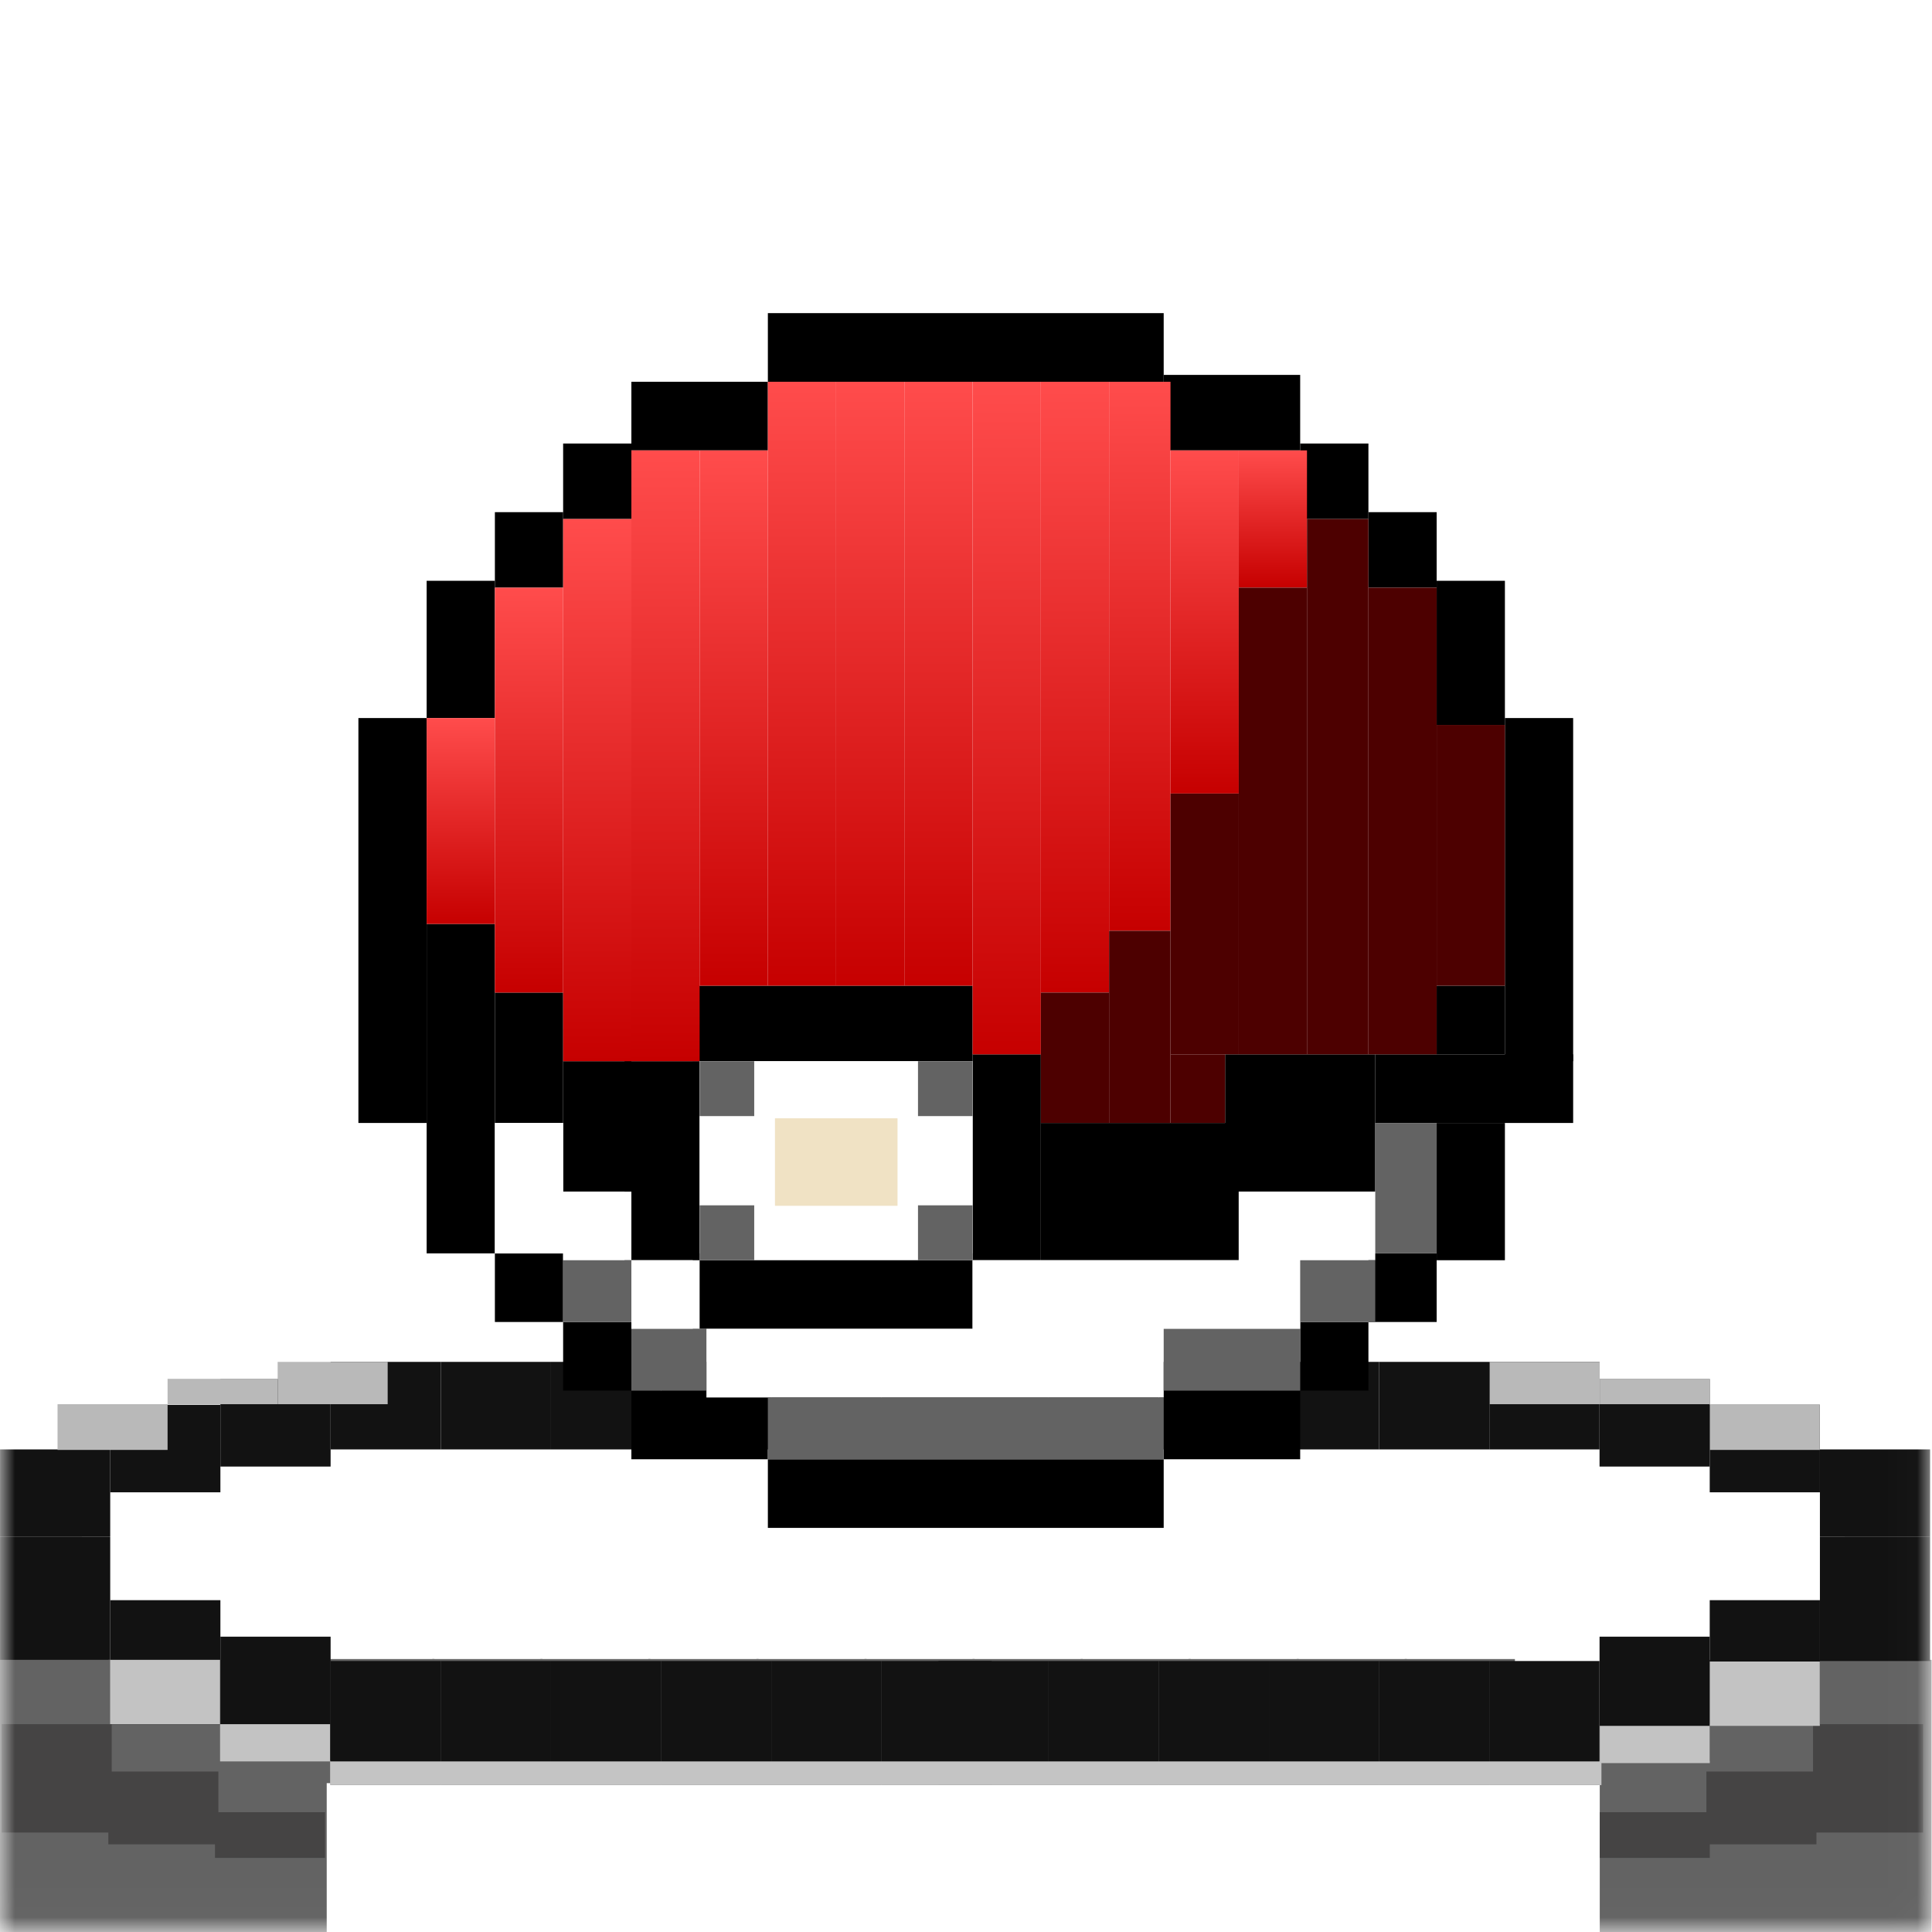<svg width="65" height="65" viewBox="0 0 65 65" fill="none" xmlns="http://www.w3.org/2000/svg">
<mask id="mask0_52_2338" style="mask-type:luminance" maskUnits="userSpaceOnUse" x="0" y="0" width="65" height="65">
<path d="M64.985 0H0V64.985H64.985V0Z" fill="white"/>
</mask>
<g mask="url(#mask0_52_2338)">
<path d="M28.702 51.708H24.994V55.883H28.702V51.708Z" fill="white"/>
<path d="M32.409 51.708H28.701V55.883H32.409V51.708Z" fill="white"/>
<path d="M36.116 51.708H32.409V55.883H36.116V51.708Z" fill="white"/>
<path d="M39.823 51.708H36.116V55.883H39.823V51.708Z" fill="white"/>
<path d="M43.53 51.708H39.823V55.883H43.53V51.708Z" fill="white"/>
<path d="M47.237 51.708H43.53V55.883H47.237V51.708Z" fill="white"/>
<path d="M50.944 51.708H47.237V55.883H50.944V51.708Z" fill="white"/>
<path d="M54.651 51.708H50.944V55.883H54.651V51.708Z" fill="white"/>
<path d="M58.359 51.708H54.651V55.883H58.359V51.708Z" fill="white"/>
<path d="M62.066 51.708H58.358V55.883H62.066V51.708Z" fill="white"/>
<path d="M24.994 51.708H21.287V55.883H24.994V51.708Z" fill="white"/>
<path d="M21.287 51.708H17.58V55.883H21.287V51.708Z" fill="white"/>
<path d="M17.58 51.708H13.873V55.883H17.58V51.708Z" fill="white"/>
<path d="M13.873 51.708H10.166V55.883H13.873V51.708Z" fill="white"/>
<path d="M10.166 51.708H6.459V55.883H10.166V51.708Z" fill="white"/>
<path d="M6.459 51.708H2.752V55.883H6.459V51.708Z" fill="white"/>
<path d="M3.708 51.708H0.001V55.883H3.708V51.708Z" fill="#121212"/>
<path d="M53.879 55.843H10.935V65.07H53.879V55.843Z" fill="white"/>
<path d="M3.702 55.843H0V65.07H3.702V55.843Z" fill="#636363"/>
<path d="M10.992 55.843H7.29V65.07H10.992V55.843Z" fill="#636363"/>
<path d="M18.25 55.817H14.543V59.992H18.25V55.817Z" fill="#636363"/>
<path d="M25.521 55.817H21.814V59.992H25.521V55.817Z" fill="#636363"/>
<path d="M32.791 55.817H29.084V59.992H32.791V55.817Z" fill="#636363"/>
<path d="M40.062 55.817H36.355V59.992H40.062V55.817Z" fill="#636363"/>
<path d="M47.333 55.817H43.626V59.992H47.333V55.817Z" fill="#636363"/>
<path d="M64.985 55.843H58.15V65.241H64.985V55.843Z" fill="#636363"/>
<path d="M7.347 55.843H3.645V65.07H7.347V55.843Z" fill="#636363"/>
<path d="M7.347 59.602H3.645V62.051H7.347V59.602Z" fill="#454444"/>
<path d="M10.935 60.969H7.233V62.507H10.935V60.969Z" fill="#454444"/>
<path d="M3.759 58.008H0.057V61.653H3.759V58.008Z" fill="#454444"/>
<path d="M14.614 55.817H10.907V59.992H14.614V55.817Z" fill="#636363"/>
<path d="M21.885 55.817H18.178V59.992H21.885V55.817Z" fill="#636363"/>
<path d="M29.156 55.817H25.449V59.992H29.156V55.817Z" fill="#636363"/>
<path d="M36.427 55.817H32.72V59.992H36.427V55.817Z" fill="#636363"/>
<path d="M43.697 55.817H39.99V59.992H43.697V55.817Z" fill="#636363"/>
<path d="M50.968 55.817H47.261V59.992H50.968V55.817Z" fill="#636363"/>
<path d="M58.264 55.843H53.822V65.07H58.264V55.843Z" fill="#636363"/>
<path d="M57.41 59.602H61.112V62.051H57.41V59.602Z" fill="#454444"/>
<path d="M53.822 60.969H57.524V62.507H53.822V60.969Z" fill="#454444"/>
<path d="M60.998 58.008H64.7V61.653H60.998V58.008Z" fill="#454444"/>
<path d="M7.415 53.836H3.708V58.011H7.415V53.836Z" fill="#121212"/>
<path d="M7.404 55.843H3.702V58.008H7.404V55.843Z" fill="#C3C3C3"/>
<path d="M11.123 55.064H7.415V59.239H11.123V55.064Z" fill="#121212"/>
<path d="M11.106 58.008H7.404V59.261H11.106V58.008Z" fill="#C3C3C3"/>
<path d="M14.83 55.883H11.123V60.058H14.83V55.883Z" fill="#121212"/>
<path d="M18.537 55.883H14.83V60.058H18.537V55.883Z" fill="#121212"/>
<path d="M22.244 55.883H18.537V60.058H22.244V55.883Z" fill="#121212"/>
<path d="M25.951 55.883H22.244V60.058H25.951V55.883Z" fill="#121212"/>
<path d="M29.658 55.883H25.951V60.058H29.658V55.883Z" fill="#121212"/>
<path d="M33.365 55.883H29.658V60.058H33.365V55.883Z" fill="#121212"/>
<path d="M61.229 51.708H64.936V55.883H61.229V51.708Z" fill="#121212"/>
<path d="M57.522 53.836H61.229V58.011H57.522V53.836Z" fill="#121212"/>
<path d="M53.815 55.064H57.522V59.239H53.815V55.064Z" fill="#121212"/>
<path d="M50.107 55.883H53.814V60.058H50.107V55.883Z" fill="#121212"/>
<path d="M46.4 55.883H50.107V60.058H46.4V55.883Z" fill="#121212"/>
<path d="M42.693 55.883H46.4V60.058H42.693V55.883Z" fill="#121212"/>
<path d="M38.986 55.883H42.693V60.058H38.986V55.883Z" fill="#121212"/>
<path d="M35.279 55.883H38.986V60.058H35.279V55.883Z" fill="#121212"/>
<path d="M31.572 55.883H35.279V60.058H31.572V55.883Z" fill="#121212"/>
<path d="M53.879 59.261H11.106V60.058H53.879V59.261Z" fill="#C4C4C4"/>
<path d="M57.524 55.9H61.226V58.065H57.524V55.9Z" fill="#C3C3C3"/>
<path d="M53.822 58.065H57.524V59.318H53.822V58.065Z" fill="#C3C3C3"/>
<path d="M28.702 51.708H24.994V48.764H28.702V51.708Z" fill="white"/>
<path d="M32.409 51.708H28.701V48.764H32.409V51.708Z" fill="white"/>
<path d="M36.116 51.708H32.409V48.764H36.116V51.708Z" fill="white"/>
<path d="M39.823 51.708H36.116V48.764H39.823V51.708Z" fill="white"/>
<path d="M43.53 51.708H39.823V48.764H43.53V51.708Z" fill="white"/>
<path d="M47.237 51.708H43.53V48.764H47.237V51.708Z" fill="white"/>
<path d="M50.944 51.708H47.237V48.764H50.944V51.708Z" fill="white"/>
<path d="M54.651 51.708H50.944V48.764H54.651V51.708Z" fill="white"/>
<path d="M58.359 51.708H54.651V48.764H58.359V51.708Z" fill="white"/>
<path d="M62.066 51.708H58.358V48.764H62.066V51.708Z" fill="white"/>
<path d="M24.994 51.708H21.287V48.764H24.994V51.708Z" fill="white"/>
<path d="M21.287 51.708H17.58V48.764H21.287V51.708Z" fill="white"/>
<path d="M17.58 51.708H13.873V48.764H17.58V51.708Z" fill="white"/>
<path d="M13.873 51.708H10.166V48.764H13.873V51.708Z" fill="white"/>
<path d="M10.166 51.708H6.459V48.764H10.166V51.708Z" fill="white"/>
<path d="M6.459 51.708H2.752V48.764H6.459V51.708Z" fill="white"/>
<path d="M3.708 51.708H0.001V48.764H3.708V51.708Z" fill="#121212"/>
<path d="M7.415 50.207H3.708V47.263H7.415V50.207Z" fill="#121212"/>
<path d="M11.123 49.341H7.415V46.397H11.123V49.341Z" fill="#121212"/>
<path d="M14.83 48.764H11.123V45.819H14.83V48.764Z" fill="#121212"/>
<path d="M18.537 48.764H14.83V45.819H18.537V48.764Z" fill="#121212"/>
<path d="M22.244 48.764H18.537V45.819H22.244V48.764Z" fill="#121212"/>
<path d="M25.951 48.764H22.244V45.819H25.951V48.764Z" fill="#121212"/>
<path d="M29.658 48.764H25.951V45.819H29.658V48.764Z" fill="#121212"/>
<path d="M33.365 48.764H29.658V45.819H33.365V48.764Z" fill="#121212"/>
<path d="M61.229 51.708H64.936V48.764H61.229V51.708Z" fill="#121212"/>
<path d="M57.522 50.207H61.229V47.263H57.522V50.207Z" fill="#121212"/>
<path d="M57.524 48.781H61.226V47.243H57.524V48.781Z" fill="#B9B9B9"/>
<path d="M5.638 48.781H1.936V47.243H5.638V48.781Z" fill="#B9B9B9"/>
<path d="M53.815 49.341H57.522V46.397H53.815V49.341Z" fill="#121212"/>
<path d="M53.822 47.243H57.524V46.389H53.822V47.243Z" fill="#B9B9B9"/>
<path d="M9.34 47.243H5.638V46.389H9.34V47.243Z" fill="#B9B9B9"/>
<path d="M50.107 48.764H53.814V45.819H50.107V48.764Z" fill="#121212"/>
<path d="M50.12 47.243H53.822V45.819H50.12V47.243Z" fill="#B9B9B9"/>
<path d="M13.043 47.243H9.341V45.819H13.043V47.243Z" fill="#B9B9B9"/>
<path d="M46.4 48.764H50.107V45.819H46.4V48.764Z" fill="#121212"/>
<path d="M42.693 48.764H46.4V45.819H42.693V48.764Z" fill="#121212"/>
<path d="M38.986 48.764H42.693V45.819H38.986V48.764Z" fill="#121212"/>
<path d="M35.279 48.764H38.986V45.819H35.279V48.764Z" fill="#121212"/>
<path d="M31.572 48.764H35.279V45.819H31.572V48.764Z" fill="#121212"/>
<path d="M39.151 10.535H25.834V12.844H39.151V10.535Z" fill="black"/>
<path d="M25.834 12.844H21.242V15.153H25.834V12.844Z" fill="black"/>
<path d="M21.242 14.922H18.946V17.462H21.242V14.922Z" fill="black"/>
<path d="M18.946 17.231H16.65V19.771H18.946V17.231Z" fill="black"/>
<path d="M16.65 19.54H14.354V24.158H16.65V19.54Z" fill="black"/>
<path d="M14.354 24.158H12.058V37.781H14.354V24.158Z" fill="black"/>
<path d="M16.65 31.085H14.354V42.168H16.65V31.085Z" fill="black"/>
<path d="M18.946 33.394H16.65V37.781H18.946V33.394Z" fill="black"/>
<path d="M21.242 35.703H18.946V40.09H21.242V35.703Z" fill="black"/>
<path d="M32.722 33.163H23.308V35.703H32.722V33.163Z" fill="black"/>
<path d="M32.722 42.168H23.308V44.708H32.722V42.168Z" fill="black"/>
<path d="M35.018 35.472H32.722V42.399H35.018V35.472Z" fill="black"/>
<path d="M46.269 35.472H41.217V40.09H46.269V35.472Z" fill="black"/>
<path d="M52.927 35.472H46.269V37.781H52.927V35.472Z" fill="black"/>
<path d="M50.631 37.781H48.335V42.399H50.631V37.781Z" fill="black"/>
<path d="M52.927 24.158H50.631V35.703H52.927V24.158Z" fill="black"/>
<path d="M50.631 33.163H48.335V35.472H50.631V33.163Z" fill="black"/>
<path d="M48.335 42.168H46.039V44.477H48.335V42.168Z" fill="black"/>
<path d="M18.946 42.168H16.65V44.477H18.946V42.168Z" fill="black"/>
<path d="M46.039 44.477H43.743V46.786H46.039V44.477Z" fill="black"/>
<path d="M21.242 44.477H18.946V46.786H21.242V44.477Z" fill="black"/>
<path d="M43.743 46.786H39.151V49.095H43.743V46.786Z" fill="black"/>
<path d="M25.834 46.786H21.242V49.095H25.834V46.786Z" fill="black"/>
<path d="M39.151 49.095H25.834V51.404H39.151V49.095Z" fill="black"/>
<path d="M50.631 19.54H48.335V24.389H50.631V19.54Z" fill="black"/>
<path d="M48.335 17.231H46.039V19.771H48.335V17.231Z" fill="black"/>
<path d="M46.039 14.922H43.743V17.462H46.039V14.922Z" fill="black"/>
<path d="M43.743 12.613H39.151V15.153H43.743V12.613Z" fill="black"/>
<path d="M41.676 37.781H35.018V42.399H41.676V37.781Z" fill="black"/>
<path d="M23.538 35.703H21.012V42.399H23.538V35.703Z" fill="black"/>
<path d="M16.65 24.158H14.354V31.085H16.65V24.158Z" fill="url(#paint0_linear_52_2338)"/>
<path d="M18.946 19.771H16.65V33.394H18.946V19.771Z" fill="url(#paint1_linear_52_2338)"/>
<path d="M21.242 17.462H18.946V35.703H21.242V17.462Z" fill="url(#paint2_linear_52_2338)"/>
<path d="M23.538 15.153H21.242V35.703H23.538V15.153Z" fill="url(#paint3_linear_52_2338)"/>
<path d="M25.834 15.153H23.538V33.163H25.834V15.153Z" fill="url(#paint4_linear_52_2338)"/>
<path d="M28.13 12.844H25.834V33.163H28.13V12.844Z" fill="url(#paint5_linear_52_2338)"/>
<path d="M30.426 12.844H28.13V33.163H30.426V12.844Z" fill="url(#paint6_linear_52_2338)"/>
<path d="M32.722 12.844H30.426V33.163H32.722V12.844Z" fill="url(#paint7_linear_52_2338)"/>
<path d="M35.018 12.844H32.722V35.472H35.018V12.844Z" fill="url(#paint8_linear_52_2338)"/>
<path d="M37.314 12.844H35.018V33.394H37.314V12.844Z" fill="url(#paint9_linear_52_2338)"/>
<path d="M39.38 12.844H37.314V31.316H39.38V12.844Z" fill="url(#paint10_linear_52_2338)"/>
<path d="M41.677 15.153H39.38V26.698H41.677V15.153Z" fill="url(#paint11_linear_52_2338)"/>
<path d="M43.972 15.153H41.676V19.771H43.972V15.153Z" fill="url(#paint12_linear_52_2338)"/>
<path d="M32.722 35.703H23.538V42.399H32.722V35.703Z" fill="white"/>
<g filter="url(#filter0_d_52_2338)">
<path d="M30.196 37.624H26.073V40.568H30.196V37.624Z" fill="#F0E2C4"/>
</g>
<path d="M25.375 35.703H23.538V37.55H25.375V35.703Z" fill="#636363"/>
<path d="M32.722 35.703H30.885V37.55H32.722V35.703Z" fill="#636363"/>
<path d="M32.722 40.552H30.885V42.399H32.722V40.552Z" fill="#636363"/>
<path d="M25.375 40.552H23.538V42.399H25.375V40.552Z" fill="#636363"/>
<path d="M18.946 37.781H16.65V42.168H18.946V37.781Z" fill="white"/>
<path d="M21.242 40.09H18.946V42.399H21.242V40.09Z" fill="white"/>
<path d="M23.538 42.399H21.242V44.708H23.538V42.399Z" fill="white"/>
<path d="M39.151 44.708H23.767V47.017H39.151V44.708Z" fill="white"/>
<path d="M43.743 42.399H32.722V44.708H43.743V42.399Z" fill="white"/>
<path d="M46.269 40.09H41.676V42.399H46.269V40.09Z" fill="white"/>
<path d="M21.242 42.399H18.946V44.477H21.242V42.399Z" fill="#636363"/>
<path d="M23.767 44.708H21.242V46.786H23.767V44.708Z" fill="#636363"/>
<path d="M39.151 47.017H25.834V49.095H39.151V47.017Z" fill="#636363"/>
<path d="M43.743 44.708H39.151V46.786H43.743V44.708Z" fill="#636363"/>
<path d="M46.269 42.399H43.743V44.477H46.269V42.399Z" fill="#636363"/>
<path d="M48.335 37.781H46.269V42.168H48.335V37.781Z" fill="#636363"/>
<path d="M37.314 33.394H35.018V37.781H37.314V33.394Z" fill="#4D0000"/>
<path d="M39.38 31.316H37.314V37.781H39.38V31.316Z" fill="#4D0000"/>
<path d="M41.677 26.698H39.38V35.472H41.677V26.698Z" fill="#4D0000"/>
<path d="M43.972 19.771H41.676V35.472H43.972V19.771Z" fill="#4D0000"/>
<path d="M46.039 17.462H43.972V35.472H46.039V17.462Z" fill="#4D0000"/>
<path d="M48.335 19.771H46.039V35.472H48.335V19.771Z" fill="#4D0000"/>
<path d="M50.631 24.389H48.335V33.163H50.631V24.389Z" fill="#4D0000"/>
<path d="M41.217 35.472H39.38V37.781H41.217V35.472Z" fill="#4D0000"/>
</g>
<defs>
<filter id="filter0_d_52_2338" x="-0.532" y="11.018" width="57.334" height="56.156" filterUnits="userSpaceOnUse" color-interpolation-filters="sRGB">
<feFlood flood-opacity="0" result="BackgroundImageFix"/>
<feColorMatrix in="SourceAlpha" type="matrix" values="0 0 0 0 0 0 0 0 0 0 0 0 0 0 0 0 0 0 127 0" result="hardAlpha"/>
<feOffset/>
<feGaussianBlur stdDeviation="13.303"/>
<feComposite in2="hardAlpha" operator="out"/>
<feColorMatrix type="matrix" values="0 0 0 0 0.975 0 0 0 0 0.865 0 0 0 0 0.63 0 0 0 1 0"/>
<feBlend mode="normal" in2="BackgroundImageFix" result="effect1_dropShadow_52_2338"/>
<feBlend mode="normal" in="SourceGraphic" in2="effect1_dropShadow_52_2338" result="shape"/>
</filter>
<linearGradient id="paint0_linear_52_2338" x1="15.502" y1="24.158" x2="15.502" y2="31.085" gradientUnits="userSpaceOnUse">
<stop stop-color="#FF4C4C"/>
<stop offset="1" stop-color="#C60000"/>
</linearGradient>
<linearGradient id="paint1_linear_52_2338" x1="17.798" y1="19.771" x2="17.798" y2="33.394" gradientUnits="userSpaceOnUse">
<stop stop-color="#FF4C4C"/>
<stop offset="1" stop-color="#C60000"/>
</linearGradient>
<linearGradient id="paint2_linear_52_2338" x1="20.094" y1="17.462" x2="20.094" y2="35.703" gradientUnits="userSpaceOnUse">
<stop stop-color="#FF4C4C"/>
<stop offset="1" stop-color="#C60000"/>
</linearGradient>
<linearGradient id="paint3_linear_52_2338" x1="22.39" y1="15.153" x2="22.39" y2="35.703" gradientUnits="userSpaceOnUse">
<stop stop-color="#FF4C4C"/>
<stop offset="1" stop-color="#C60000"/>
</linearGradient>
<linearGradient id="paint4_linear_52_2338" x1="24.686" y1="15.153" x2="24.686" y2="33.163" gradientUnits="userSpaceOnUse">
<stop stop-color="#FF4C4C"/>
<stop offset="1" stop-color="#C60000"/>
</linearGradient>
<linearGradient id="paint5_linear_52_2338" x1="26.982" y1="12.844" x2="26.982" y2="33.163" gradientUnits="userSpaceOnUse">
<stop stop-color="#FF4C4C"/>
<stop offset="1" stop-color="#C60000"/>
</linearGradient>
<linearGradient id="paint6_linear_52_2338" x1="29.278" y1="12.844" x2="29.278" y2="33.163" gradientUnits="userSpaceOnUse">
<stop stop-color="#FF4C4C"/>
<stop offset="1" stop-color="#C60000"/>
</linearGradient>
<linearGradient id="paint7_linear_52_2338" x1="31.574" y1="12.844" x2="31.574" y2="33.163" gradientUnits="userSpaceOnUse">
<stop stop-color="#FF4C4C"/>
<stop offset="1" stop-color="#C60000"/>
</linearGradient>
<linearGradient id="paint8_linear_52_2338" x1="33.87" y1="12.844" x2="33.87" y2="35.472" gradientUnits="userSpaceOnUse">
<stop stop-color="#FF4C4C"/>
<stop offset="1" stop-color="#C60000"/>
</linearGradient>
<linearGradient id="paint9_linear_52_2338" x1="36.166" y1="12.844" x2="36.166" y2="33.394" gradientUnits="userSpaceOnUse">
<stop stop-color="#FF4C4C"/>
<stop offset="1" stop-color="#C60000"/>
</linearGradient>
<linearGradient id="paint10_linear_52_2338" x1="38.347" y1="12.844" x2="38.347" y2="31.316" gradientUnits="userSpaceOnUse">
<stop stop-color="#FF4C4C"/>
<stop offset="1" stop-color="#C60000"/>
</linearGradient>
<linearGradient id="paint11_linear_52_2338" x1="40.529" y1="15.153" x2="40.529" y2="26.698" gradientUnits="userSpaceOnUse">
<stop stop-color="#FF4C4C"/>
<stop offset="1" stop-color="#C60000"/>
</linearGradient>
<linearGradient id="paint12_linear_52_2338" x1="42.825" y1="15.153" x2="42.825" y2="19.771" gradientUnits="userSpaceOnUse">
<stop stop-color="#FF4C4C"/>
<stop offset="1" stop-color="#C60000"/>
</linearGradient>
</defs>
</svg>
